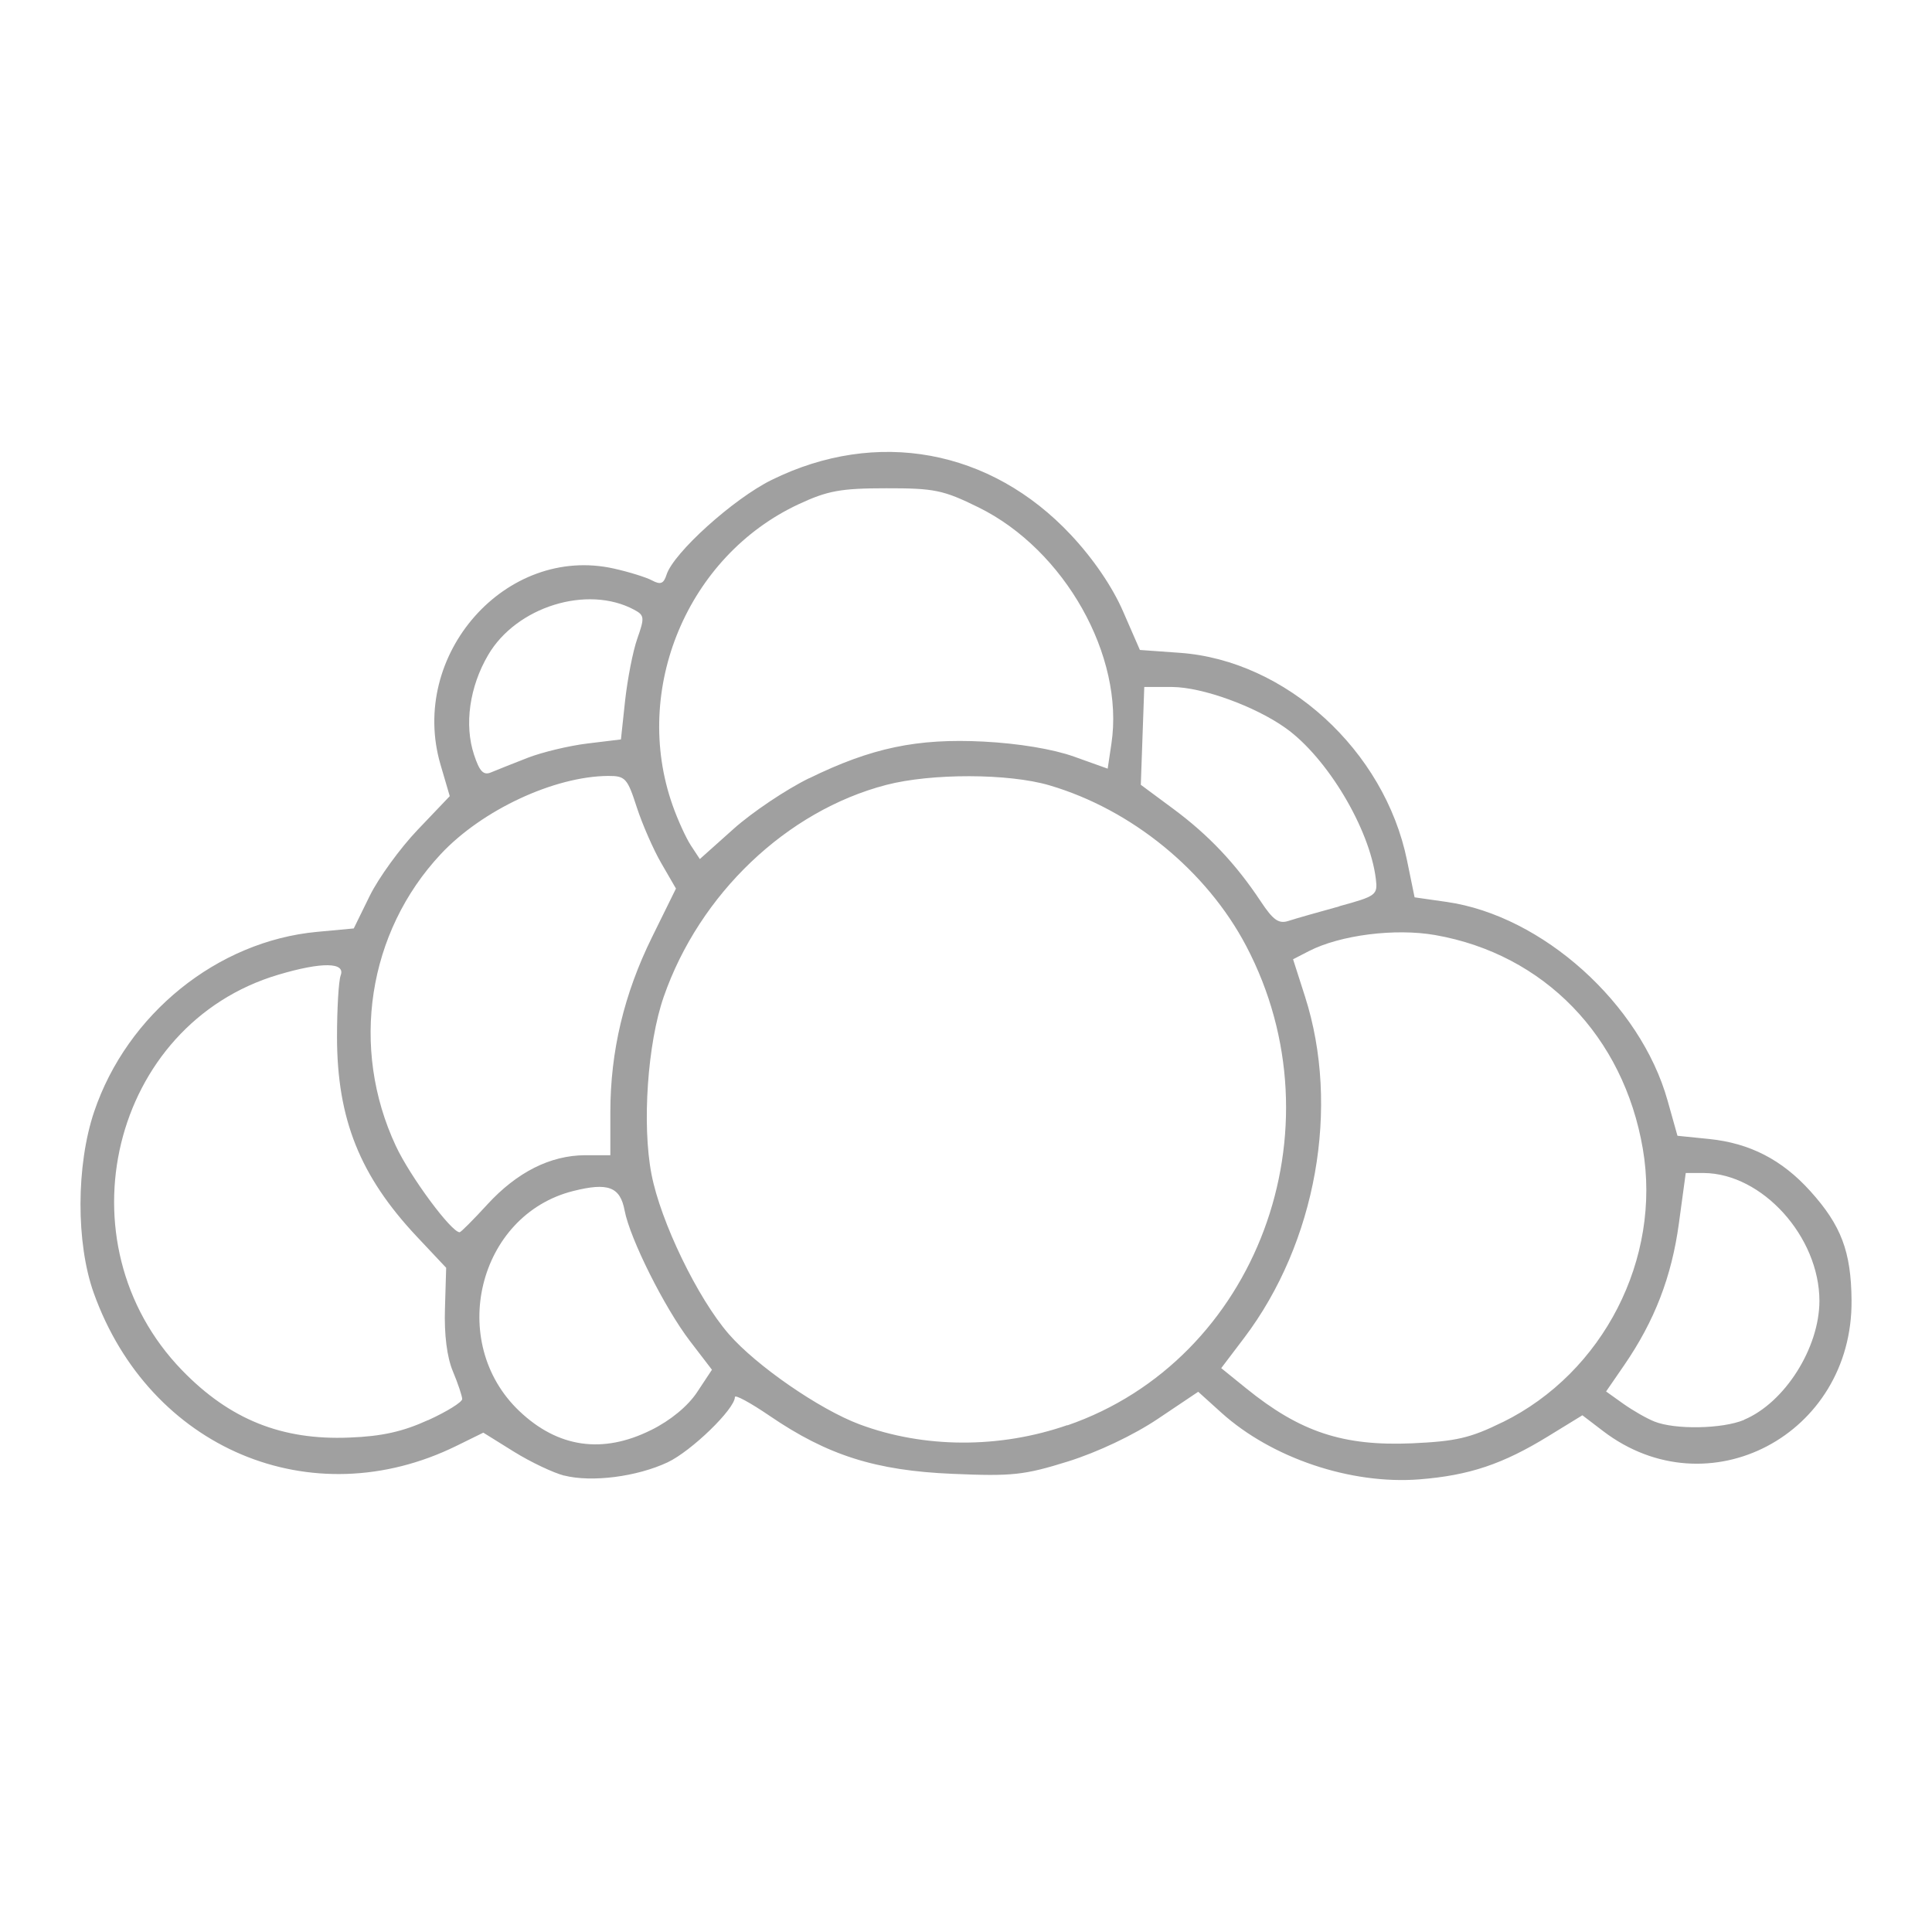 <svg xmlns="http://www.w3.org/2000/svg" xmlns:xlink="http://www.w3.org/1999/xlink" width="48" height="48">
  <defs id="acyl-settings">
    <linearGradient id="acyl-gradient" x1="0%" x2="0%" y1="0%" y2="100%">
      <stop offset="100%" style="stop-color:#A0A0A0;stop-opacity:1"/>
    </linearGradient>
    <g id="acyl-filter">
  </g>
    <g id="acyl-drawing">
      <path d="m 14.015,36.661 c -0.268,-0.07 -0.829,-0.334 -1.247,-0.594 l -0.76,-0.473 -0.667,0.328 c -3.602,1.77 -7.628,0.07 -9.012,-3.798 -0.443,-1.238 -0.438,-3.175 0.01,-4.504 0.821,-2.429 3.061,-4.237 5.536,-4.468 l 0.914,-0.085 0.397,-0.81 c 0.219,-0.445 0.755,-1.185 1.193,-1.643 l 0.795,-0.834 -0.229,-0.781 c -0.8,-2.728 1.628,-5.473 4.308,-4.873 0.376,0.084 0.804,0.217 0.95,0.296 0.208,0.111 0.286,0.08 0.357,-0.143 0.172,-0.544 1.664,-1.889 2.612,-2.356 2.611,-1.286 5.441,-0.765 7.437,1.369 0.555,0.593 1.026,1.284 1.292,1.895 l 0.419,0.961 0.991,0.071 c 2.639,0.188 5.089,2.427 5.646,5.157 l 0.188,0.918 0.797,0.114 c 2.379,0.341 4.814,2.53 5.488,4.934 l 0.246,0.876 0.789,0.08 c 1.01,0.104 1.807,0.515 2.508,1.291 0.771,0.853 1.018,1.506 1.028,2.718 0.029,3.343 -3.566,5.235 -6.171,3.249 l -0.516,-0.394 -0.846,0.519 c -1.133,0.696 -1.966,0.975 -3.202,1.073 -1.706,0.134 -3.674,-0.529 -4.926,-1.66 l -0.571,-0.516 -1.006,0.675 c -0.606,0.406 -1.492,0.825 -2.225,1.055 -1.092,0.341 -1.39,0.373 -2.871,0.309 -1.915,-0.08 -3.11,-0.461 -4.546,-1.441 -0.475,-0.324 -0.863,-0.535 -0.863,-0.467 0,0.296 -1.081,1.344 -1.672,1.622 -0.762,0.358 -1.882,0.502 -2.57,0.328 z m 2.161,-1.131 c 0.485,-0.241 0.914,-0.595 1.144,-0.943 l 0.368,-0.556 -0.547,-0.714 c -0.631,-0.825 -1.491,-2.544 -1.623,-3.244 -0.11,-0.587 -0.411,-0.701 -1.279,-0.482 -2.367,0.596 -3.138,3.758 -1.334,5.469 0.959,0.91 2.069,1.068 3.271,0.469 z m 10.342,-0.117 c 4.704,-1.624 6.841,-7.348 4.444,-11.909 -0.983,-1.87 -2.847,-3.393 -4.89,-3.993 -1.014,-0.298 -2.93,-0.302 -4.054,-0.01 -2.471,0.644 -4.639,2.708 -5.528,5.264 -0.402,1.156 -0.542,3.173 -0.304,4.408 0.226,1.177 1.146,3.08 1.921,3.972 0.681,0.785 2.256,1.872 3.247,2.242 1.6,0.597 3.479,0.606 5.164,0.02 z m 10.817,-0.08 c 2.498,-1.229 3.949,-4.062 3.48,-6.794 -0.48,-2.799 -2.456,-4.833 -5.155,-5.307 -1,-0.176 -2.367,0 -3.141,0.398 l -0.393,0.203 0.296,0.924 c 0.88,2.745 0.28,6.116 -1.511,8.482 l -0.57,0.752 0.62,0.502 c 1.341,1.086 2.407,1.439 4.121,1.366 1.09,-0.05 1.442,-0.128 2.25,-0.526 z m -26.696,-0.05 c 0.464,-0.212 0.844,-0.448 0.844,-0.524 0,-0.07 -0.104,-0.385 -0.231,-0.688 -0.148,-0.355 -0.218,-0.91 -0.197,-1.562 l 0.03,-1.011 -0.729,-0.775 c -1.413,-1.504 -1.98,-2.92 -1.983,-4.953 0,-0.704 0.04,-1.393 0.09,-1.533 0.129,-0.334 -0.467,-0.342 -1.549,-0.02 -4.149,1.232 -5.466,6.656 -2.388,9.83 1.184,1.22 2.476,1.739 4.154,1.669 0.81,-0.03 1.333,-0.15 1.951,-0.432 z m 32.692,-0.01 c 1.008,-0.422 1.87,-1.78 1.872,-2.95 0,-1.596 -1.42,-3.17 -2.875,-3.18 l -0.446,0 -0.171,1.257 c -0.18,1.322 -0.605,2.421 -1.356,3.514 l -0.452,0.657 0.426,0.304 c 0.235,0.167 0.582,0.366 0.773,0.442 0.515,0.207 1.69,0.185 2.229,-0.04 z M 12.105,29.927 c 0.741,-0.806 1.565,-1.222 2.433,-1.226 l 0.626,0 0,-1.068 c 0,-1.519 0.342,-2.942 1.032,-4.343 l 0.598,-1.214 -0.363,-0.627 c -0.2,-0.345 -0.475,-0.975 -0.613,-1.4 -0.231,-0.716 -0.283,-0.773 -0.711,-0.771 -1.335,0.01 -3.128,0.843 -4.156,1.942 -1.816,1.942 -2.258,4.813 -1.115,7.254 0.356,0.761 1.377,2.141 1.584,2.141 0.03,0 0.337,-0.308 0.683,-0.685 z m 21.172,-7.413 c 0.918,-0.251 0.955,-0.279 0.905,-0.681 -0.155,-1.248 -1.208,-3.009 -2.241,-3.745 -0.761,-0.542 -2.07,-1.016 -2.818,-1.02 l -0.694,0 -0.043,1.215 -0.043,1.215 0.81,0.6 c 0.875,0.648 1.552,1.365 2.167,2.293 0.312,0.471 0.45,0.568 0.694,0.488 0.168,-0.055 0.736,-0.217 1.262,-0.361 z M 20.098,19.339 c 1.55,-0.76 2.687,-0.999 4.344,-0.914 0.868,0.045 1.717,0.186 2.239,0.372 l 0.839,0.3 0.093,-0.622 c 0.326,-2.173 -1.161,-4.815 -3.301,-5.869 -0.878,-0.432 -1.095,-0.477 -2.298,-0.475 -1.127,0 -1.456,0.062 -2.17,0.395 -2.763,1.287 -4.151,4.6 -3.134,7.48 0.127,0.362 0.332,0.811 0.454,0.998 l 0.223,0.339 0.839,-0.75 c 0.462,-0.413 1.304,-0.978 1.871,-1.256 z m -6.995,-0.509 c 0.365,-0.142 1.037,-0.303 1.493,-0.358 l 0.831,-0.101 0.104,-0.97 c 0.06,-0.533 0.193,-1.225 0.303,-1.536 0.184,-0.521 0.178,-0.579 -0.08,-0.717 -1.162,-0.622 -2.923,-0.076 -3.626,1.125 -0.463,0.789 -0.597,1.733 -0.351,2.477 0.137,0.418 0.235,0.519 0.422,0.44 0.133,-0.056 0.541,-0.218 0.905,-0.36 z" id="path-main"/>
    </g>
  </defs>
  <g id="acyl-visual">
    <use id="visible1" style="fill:url(#acyl-gradient)" xlink:href="#acyl-drawing"/>
  </g>
</svg>
